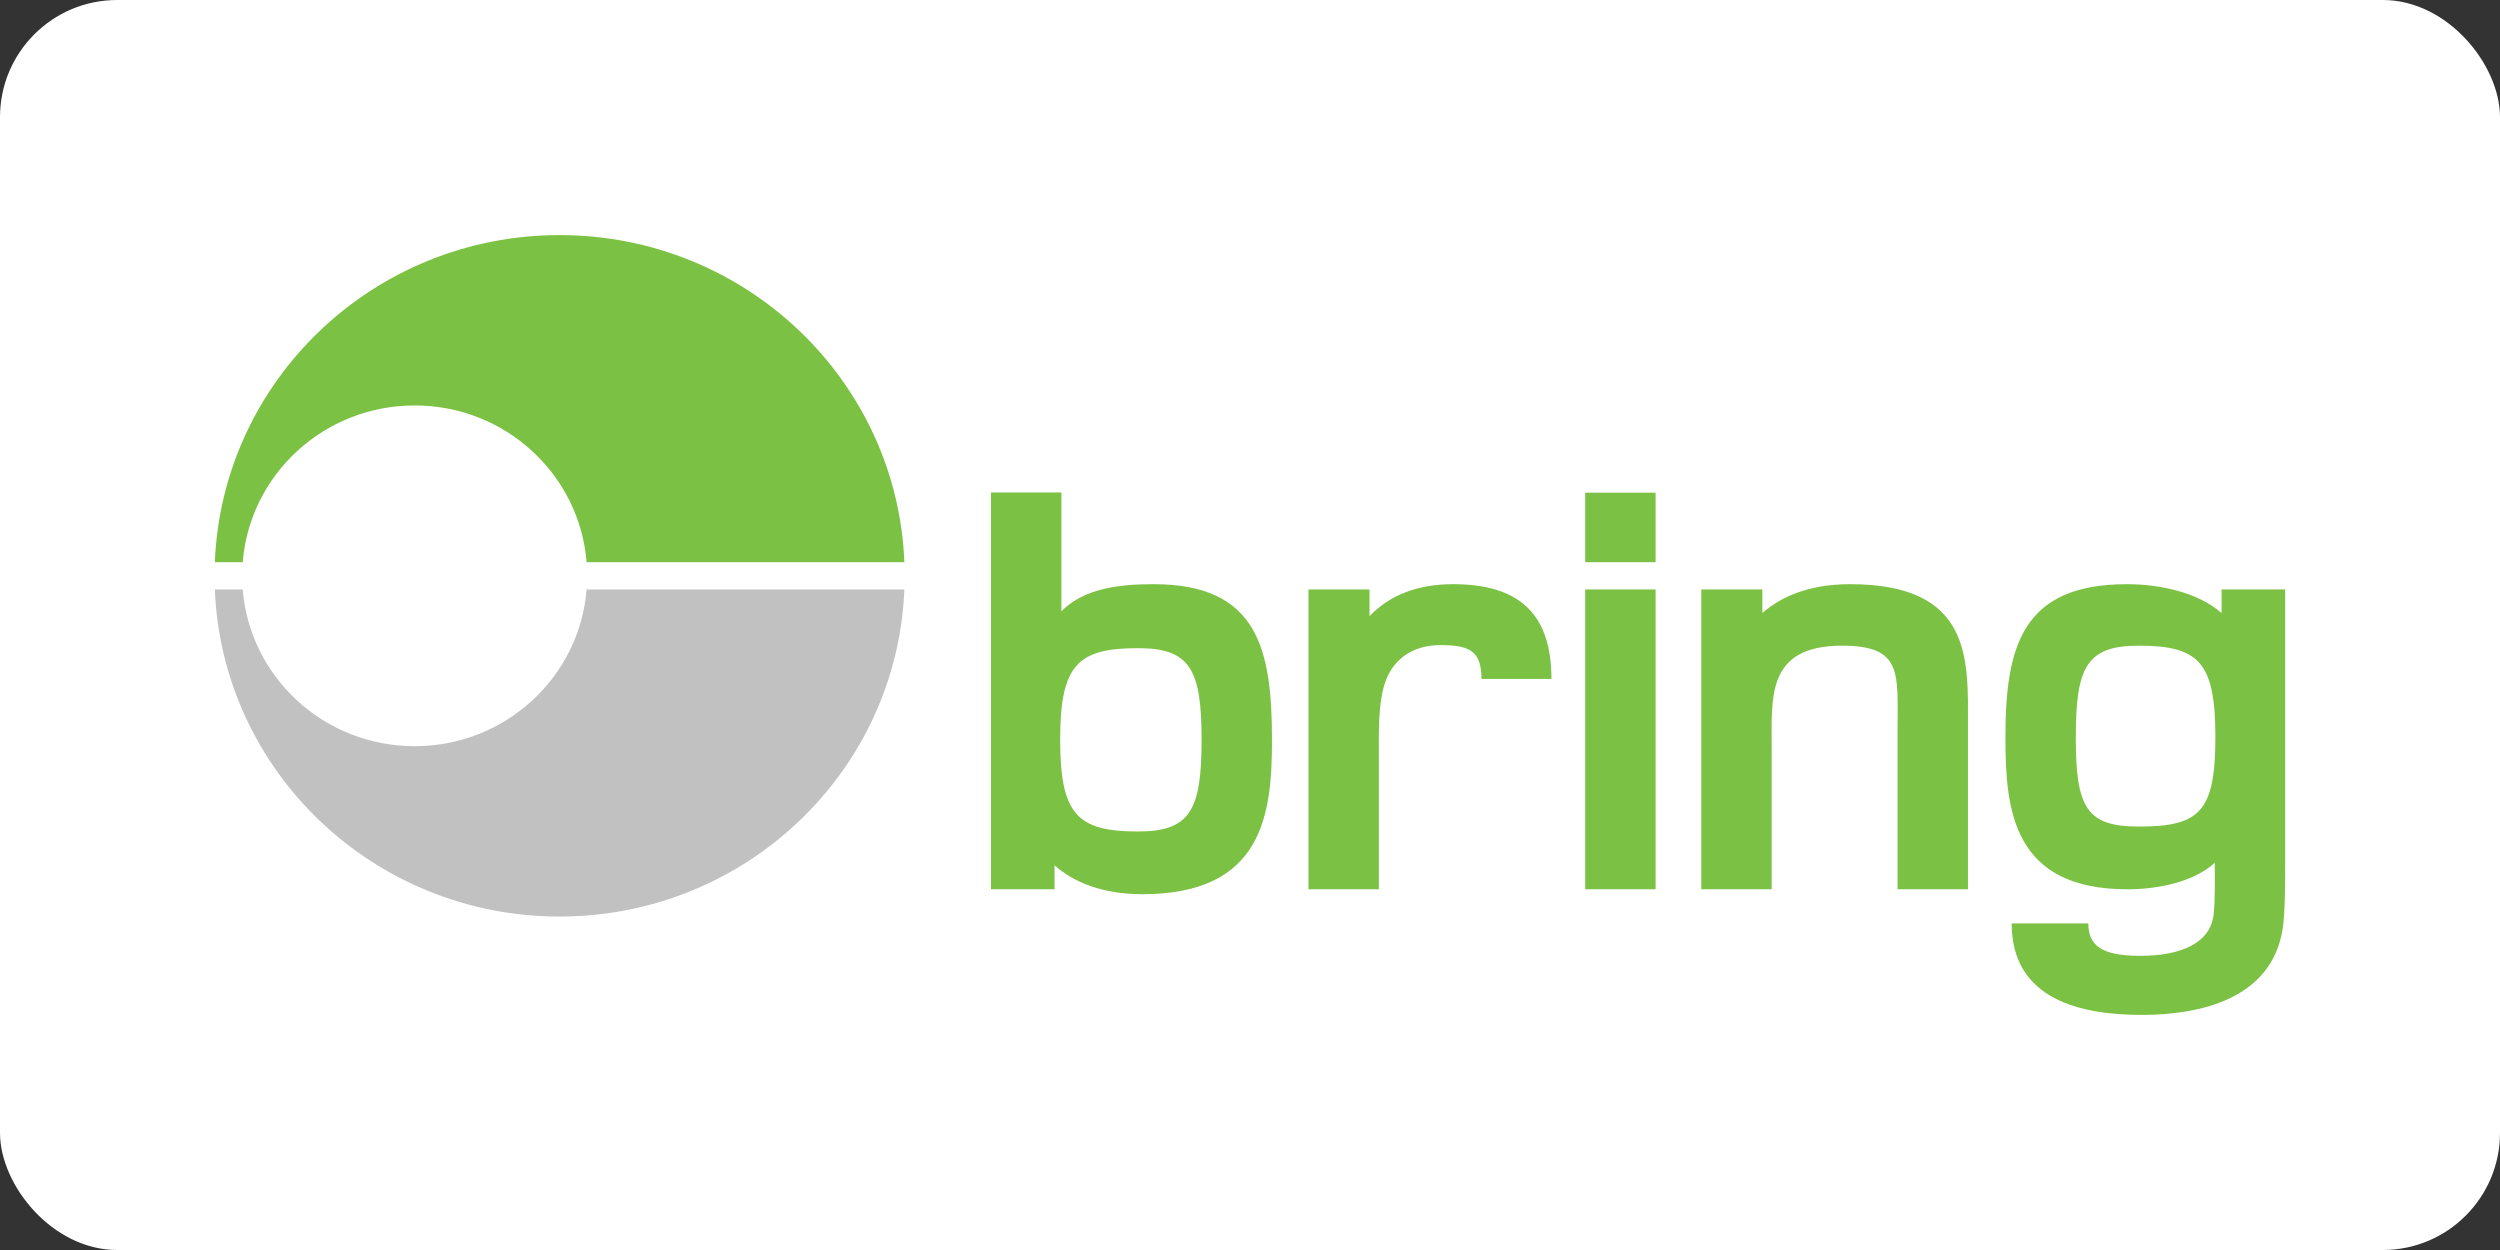 <svg width="128" height="64" viewBox="0 0 128 64" fill="none" xmlns="http://www.w3.org/2000/svg">
<rect x="0" y="0" width="128" height="64" fill="#333333" stroke="none"/>
<rect width="128" height="64" rx="6" fill="white"/>
<path fill-rule="evenodd" clip-rule="evenodd" d="M81.163 28.785H84.767V25.225H81.163V28.785ZM81.163 45.532H84.767V30.18H81.163V45.532ZM109.503 42.32C106.824 42.32 106.281 41.343 106.281 37.753C106.281 34.162 106.824 33.059 109.503 33.059C112.598 33.059 113.428 33.911 113.428 37.753C113.428 41.595 112.598 42.32 109.503 42.32ZM113.746 30.18V31.39C112.535 30.32 110.557 29.91 108.898 29.91C103.538 29.91 102.678 33.091 102.678 37.753C102.678 41.438 103.029 45.532 108.93 45.532C110.429 45.532 112.279 45.185 113.395 44.177C113.395 44.965 113.428 46.074 113.333 46.861C113.14 48.309 111.641 48.939 109.568 48.939C107.558 48.939 106.922 48.38 106.922 47.277H102.997C102.997 51.183 106.537 51.963 109.663 51.963C112.535 51.963 116.299 51.208 116.873 47.554C117 46.703 117 45.312 117 43.894V30.18H113.746ZM94.73 29.91C92.529 29.91 91.126 30.603 90.232 31.39V30.18H87.106V45.532H90.71V38.382C90.71 35.706 90.424 33.059 94.315 33.059C97.442 33.059 97.154 34.477 97.154 37.438V45.532H100.76V37.154C100.76 33.816 101.015 29.91 94.73 29.91ZM74.395 29.91C72.575 29.91 71.14 30.477 70.119 31.549V30.18H66.994V45.532H70.598V38.855C70.598 37.658 70.534 35.958 70.95 34.855C71.332 33.816 72.257 33.029 73.757 33.029C75.257 33.029 75.851 33.343 75.851 34.761H79.434C79.434 31.39 77.744 29.91 74.395 29.91ZM58.268 42.572C55.173 42.572 54.28 41.721 54.28 37.879C54.28 34.035 55.173 33.186 58.268 33.186C60.947 33.186 61.521 34.288 61.521 37.879C61.521 41.469 60.947 42.572 58.268 42.572ZM59.065 29.91C57.375 29.91 55.524 30.099 54.344 31.297V25.215H50.739V45.532H53.992V44.304C54.949 45.153 56.418 45.783 58.491 45.783C64.711 45.783 65.125 41.627 65.125 37.879C65.125 33.217 64.392 29.91 59.065 29.91Z" fill="#7BC144"/>
<path fill-rule="evenodd" clip-rule="evenodd" d="M21.231 38.205C16.589 38.205 12.787 34.671 12.427 30.18H11C11.371 39.491 19.13 46.928 28.652 46.928C34.907 46.928 40.401 43.718 43.54 38.876C45.179 36.348 46.176 33.374 46.304 30.18H30.035C29.674 34.671 25.872 38.205 21.231 38.205Z" fill="#C1C1C1"/>
<path fill-rule="evenodd" clip-rule="evenodd" d="M12.427 28.784C12.787 24.293 16.589 20.759 21.231 20.759C25.872 20.759 29.674 24.293 30.035 28.784H46.304C45.932 19.473 38.173 12.037 28.652 12.037C19.13 12.037 11.372 19.473 11 28.784H12.427Z" fill="#7BC144"/>
</svg>
